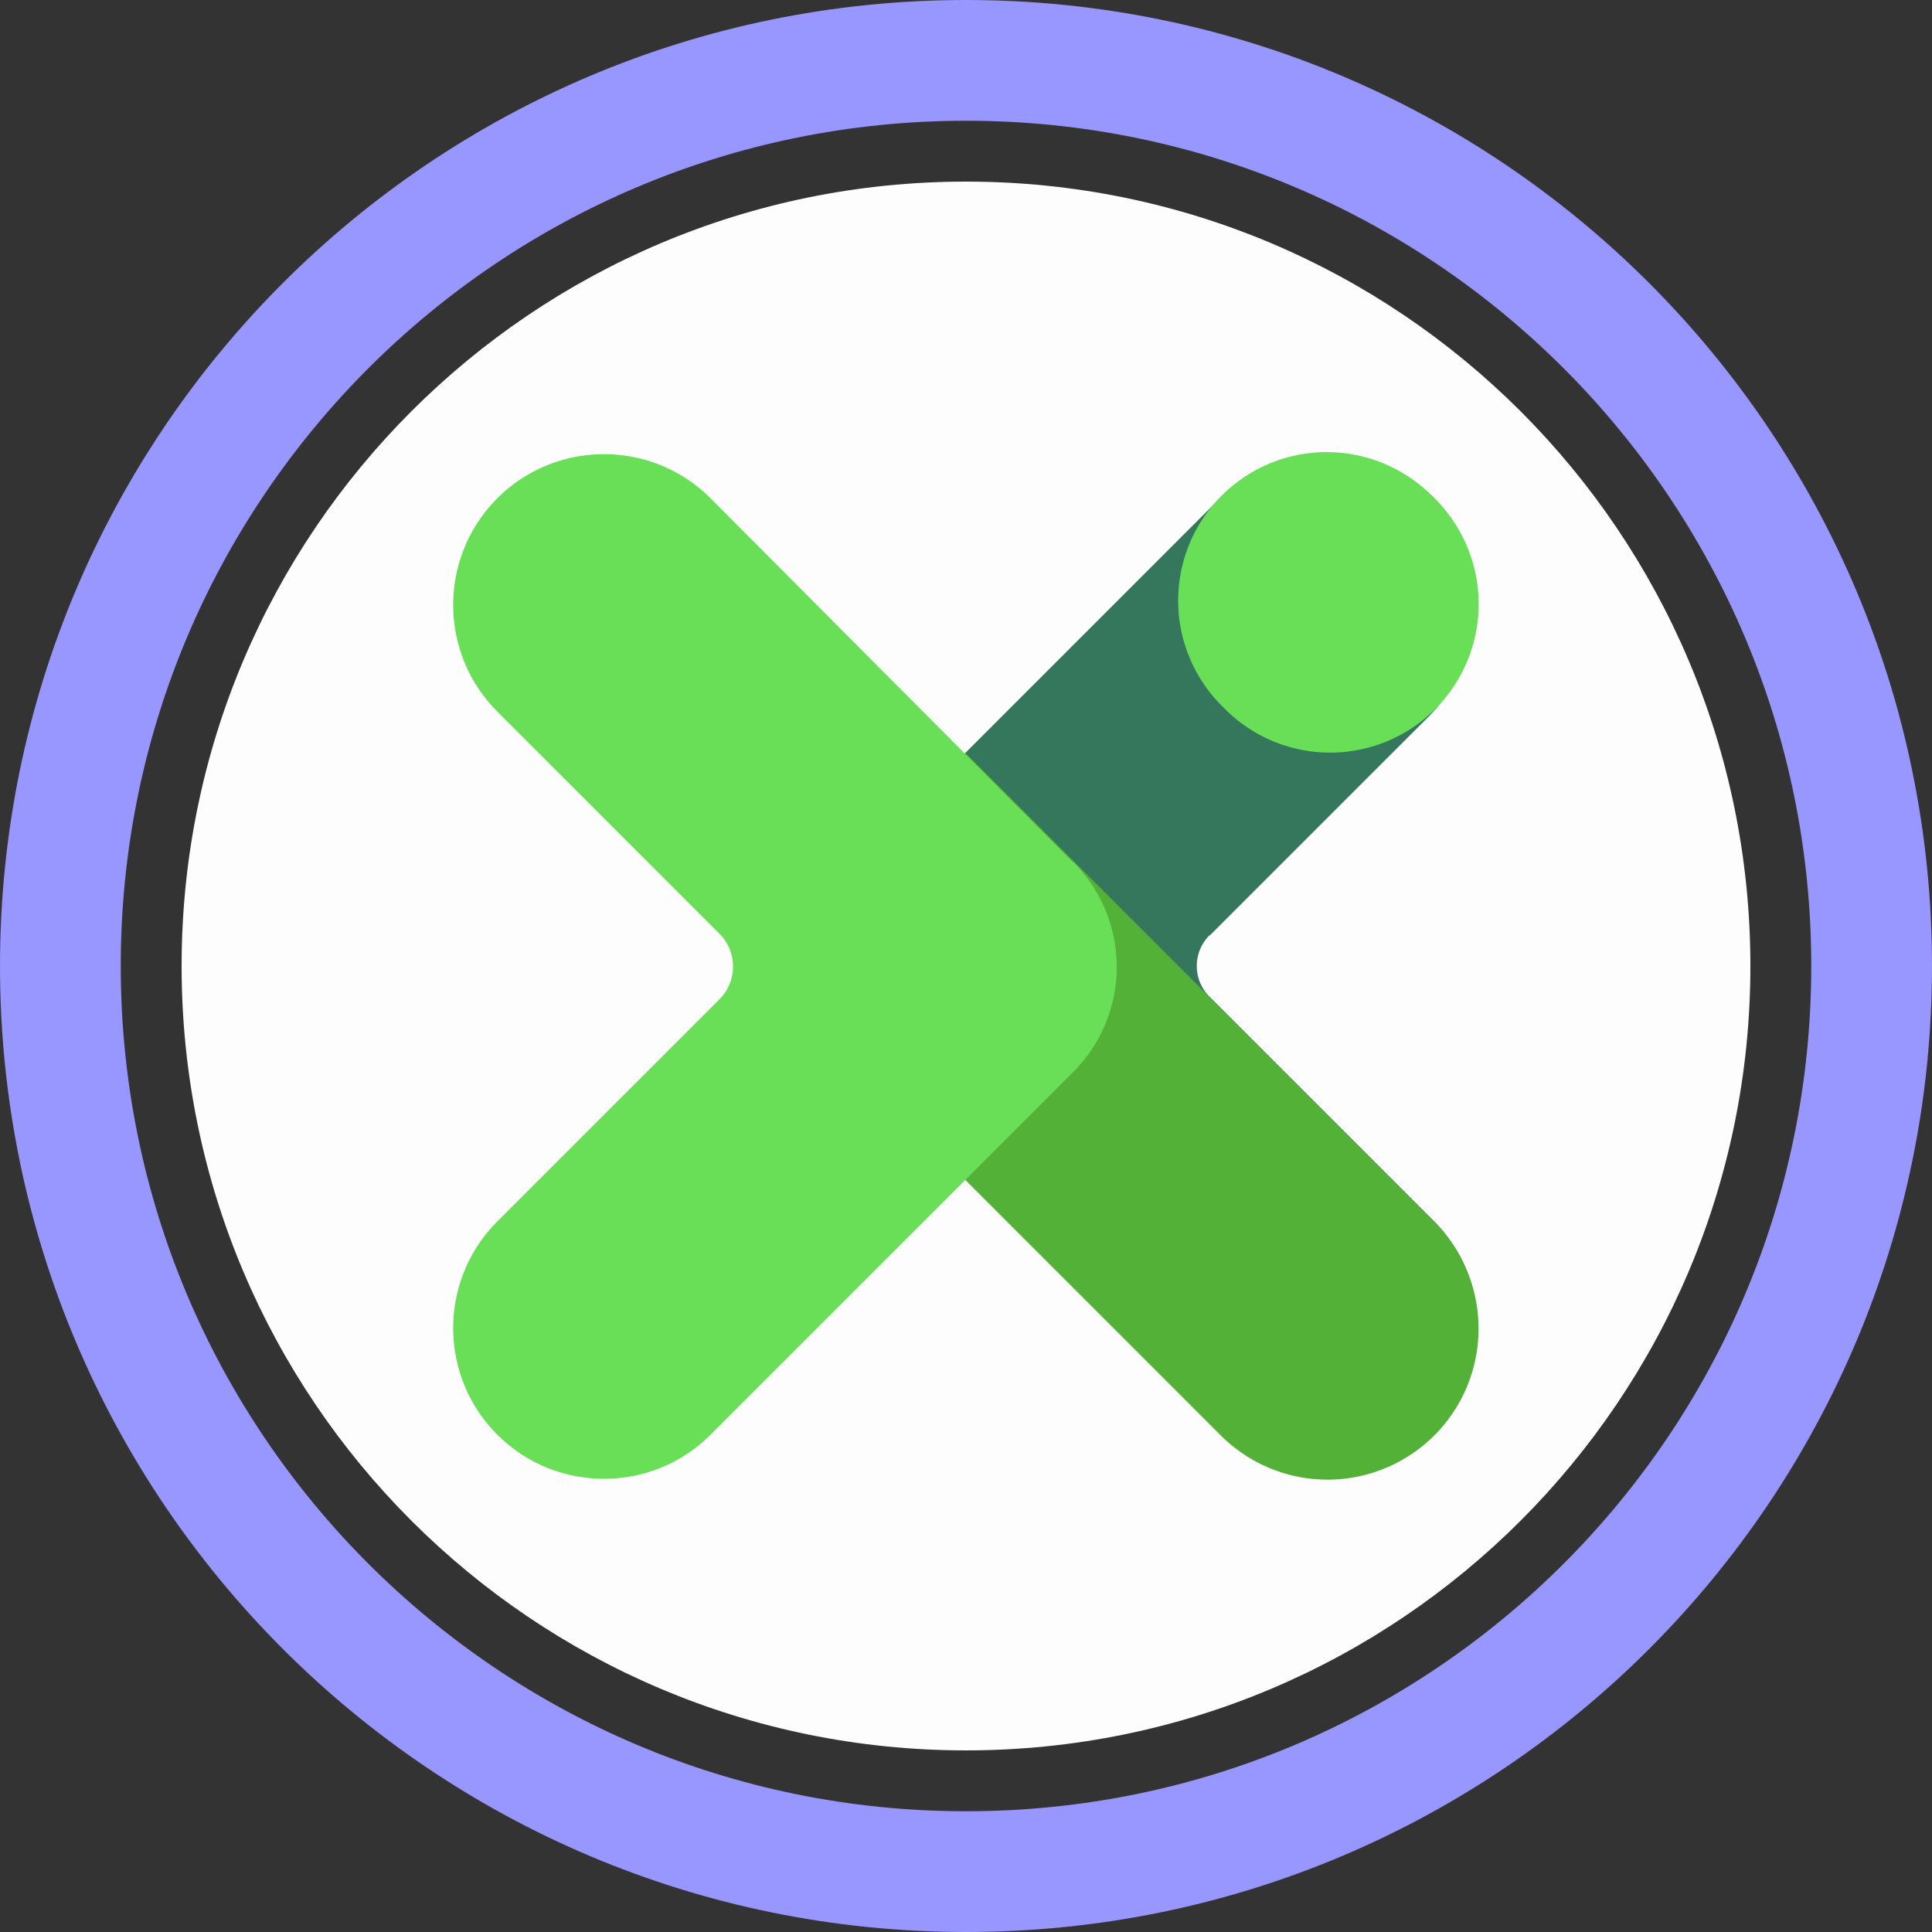 <svg width="32" height="32" fill="none" viewBox="0 0 32 32" xmlns="http://www.w3.org/2000/svg"><rect x="0" y="0" width="32" height="32" fill="#333333" stroke="none"/><path stroke="#9896FF" stroke-width="2" d="M16 31c8.284 0 15-6.716 15-15S24.284 1 16 1 1 7.716 1 16s6.716 15 15 15Z"/><g clip-path="url(#axdai__circleClip)"><g style="transform:scale(.812);transform-origin:50% 50%"><g clip-path="url(#axdai__xdai__clip0_297_61)"><path fill="#FDFDFD" d="M16 32c8.837 0 16-7.163 16-16S24.837 0 16 0 0 7.163 0 16s7.163 16 16 16"/><path fill="#34775D" d="m20.97 15.38 4.45-4.45c1.14-1.14 1.36-3 .34-4.24a3.09 3.09 0 0 0-4.57-.24L11.64 16l9.55 9.55c1.2 1.2 3.15 1.2 4.35 0s1.2-3.15 0-4.35l-4.57-4.57a.887.887 0 0 1 0-1.26z"/><path fill="#52B136" d="M11.643 16.02 16 11.666l9.553 9.553a3.08 3.08 0 0 1 0 4.356 3.08 3.08 0 0 1-4.356 0z"/><path fill="#68DF57" d="m25.582 6.487-.07-.07a3.03 3.03 0 1 0-4.285 4.285l.07.07a3.03 3.03 0 0 0 4.285-4.285M18.19 13.89l-7.4-7.43c-1.2-1.2-3.15-1.2-4.35 0s-1.2 3.15 0 4.35l4.53 4.53c.37.37.37.97 0 1.34l-4.53 4.53c-1.2 1.2-1.2 3.15 0 4.35s3.15 1.2 4.35 0l7.4-7.4a3.03 3.03 0 0 0 0-4.28z"/></g><defs><clipPath id="axdai__xdai__clip0_297_61"><path fill="#fff" d="M0 0h32v32H0z"/></clipPath></defs></g></g><defs><clipPath id="axdai__circleClip"><circle cx="16" cy="16" r="13"/></clipPath></defs></svg>